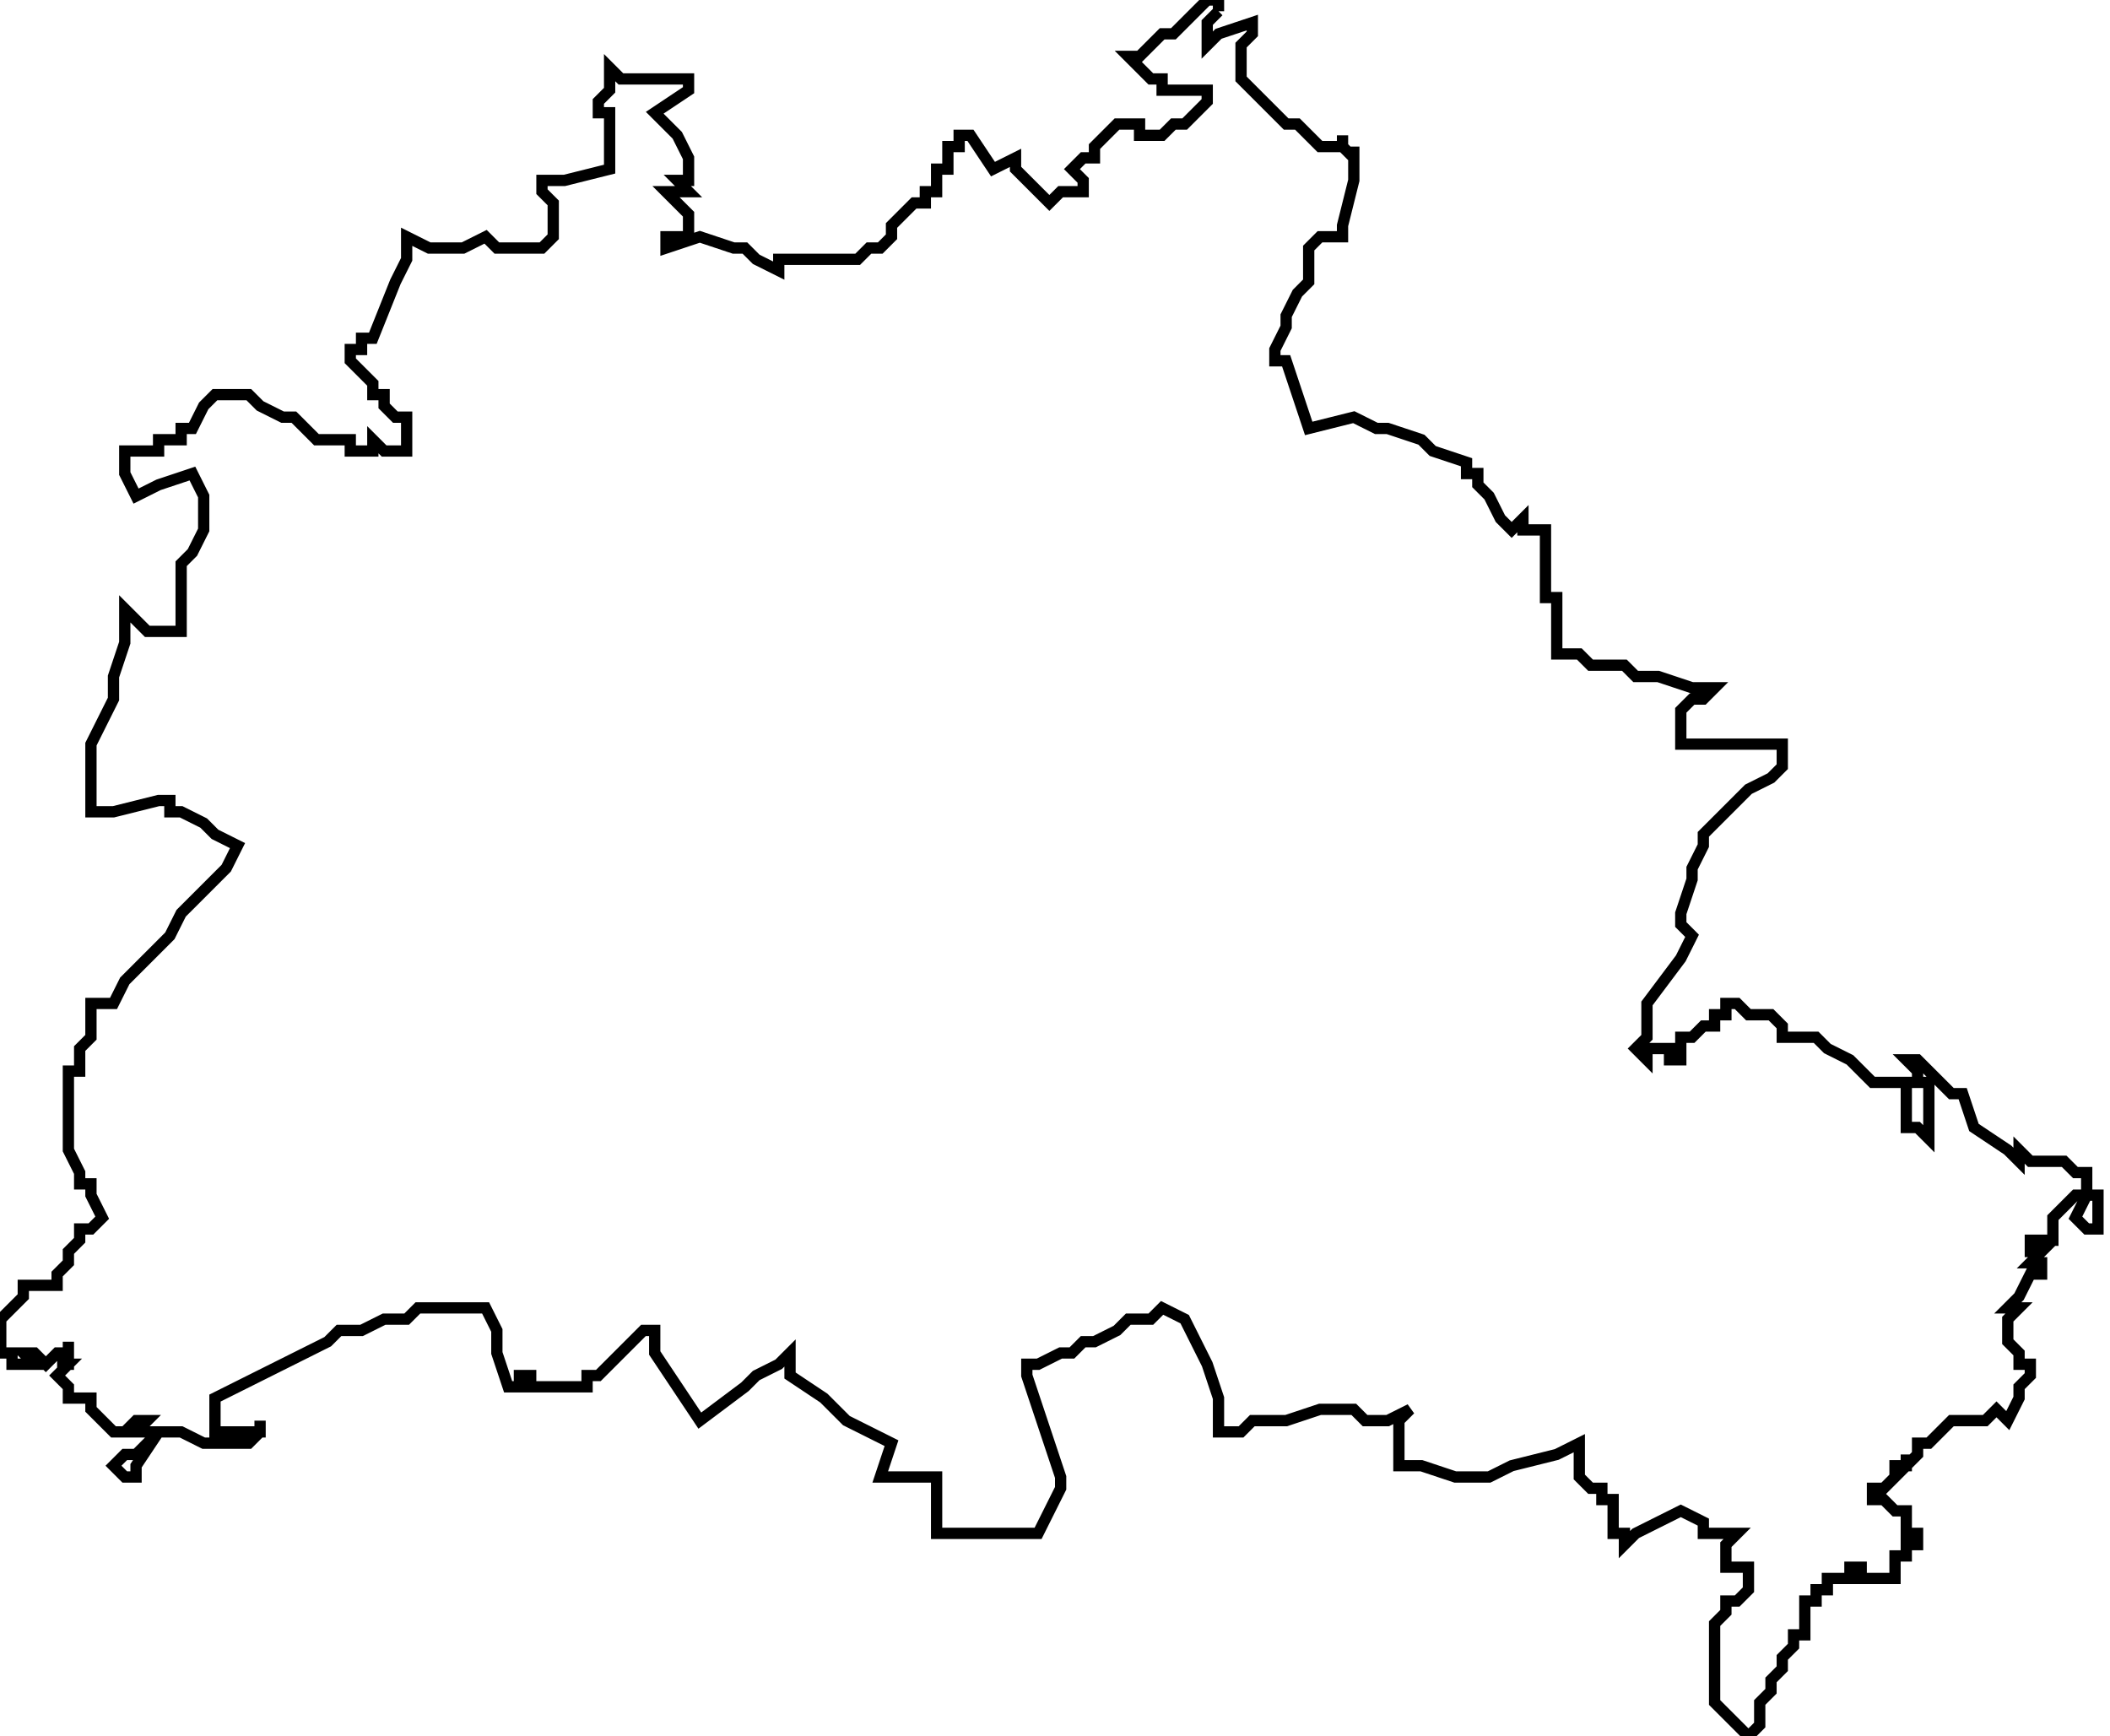 <svg xmlns="http://www.w3.org/2000/svg" width="600" height="493.771" viewBox="53.636,32.561,0.187,0.154"><style>
	.shape {
		stroke: black;
		stroke-width: .001;
		fill: none;
	}
</style><polyline points="53.744,32.562 53.743,32.563 53.743,32.563 53.743,32.563 53.743,32.564 53.743,32.565 53.743,32.565 53.744,32.564 53.747,32.563 53.747,32.563 53.747,32.564 53.746,32.565 53.746,32.568 53.747,32.569 53.748,32.57 53.75,32.572 53.751,32.572 53.751,32.572 53.752,32.573 53.752,32.573 53.753,32.574 53.753,32.574 53.754,32.574 53.755,32.574 53.755,32.573 53.755,32.574 53.756,32.575 53.756,32.574 53.756,32.575 53.756,32.576 53.756,32.577 53.755,32.581 53.755,32.582 53.753,32.582 53.752,32.583 53.752,32.583 53.752,32.585 53.752,32.586 53.751,32.587 53.751,32.587 53.75,32.589 53.75,32.59 53.749,32.592 53.749,32.593 53.75,32.593 53.752,32.599 53.756,32.598 53.758,32.599 53.759,32.599 53.762,32.6 53.763,32.601 53.766,32.602 53.766,32.603 53.767,32.603 53.767,32.604 53.768,32.605 53.769,32.607 53.769,32.607 53.769,32.607 53.77,32.608 53.771,32.607 53.771,32.608 53.772,32.608 53.773,32.608 53.773,32.609 53.773,32.609 53.773,32.609 53.773,32.61 53.773,32.61 53.773,32.61 53.773,32.611 53.773,32.611 53.773,32.611 53.773,32.612 53.773,32.612 53.773,32.612 53.773,32.612 53.773,32.612 53.773,32.613 53.773,32.613 53.773,32.613 53.773,32.613 53.773,32.613 53.773,32.613 53.773,32.613 53.773,32.614 53.774,32.614 53.774,32.614 53.774,32.614 53.774,32.614 53.774,32.614 53.774,32.614 53.774,32.615 53.774,32.615 53.774,32.615 53.774,32.616 53.774,32.616 53.774,32.616 53.774,32.617 53.774,32.617 53.774,32.618 53.774,32.618 53.774,32.618 53.774,32.619 53.774,32.619 53.774,32.619 53.776,32.619 53.777,32.62 53.779,32.62 53.78,32.62 53.781,32.621 53.783,32.621 53.783,32.621 53.786,32.622 53.788,32.622 53.788,32.622 53.787,32.623 53.786,32.623 53.785,32.624 53.785,32.627 53.785,32.627 53.786,32.627 53.79,32.627 53.792,32.627 53.793,32.627 53.794,32.627 53.794,32.627 53.794,32.628 53.794,32.628 53.794,32.629 53.794,32.629 53.794,32.629 53.793,32.63 53.791,32.631 53.79,32.632 53.789,32.633 53.788,32.634 53.788,32.634 53.787,32.635 53.787,32.636 53.786,32.638 53.786,32.638 53.786,32.639 53.785,32.642 53.785,32.643 53.785,32.643 53.786,32.644 53.786,32.644 53.785,32.646 53.782,32.65 53.782,32.651 53.782,32.652 53.782,32.652 53.782,32.653 53.781,32.654 53.782,32.655 53.782,32.654 53.784,32.654 53.784,32.655 53.784,32.655 53.785,32.655 53.785,32.653 53.786,32.653 53.787,32.652 53.788,32.652 53.788,32.651 53.789,32.651 53.789,32.65 53.79,32.65 53.791,32.651 53.793,32.651 53.794,32.652 53.794,32.653 53.796,32.653 53.796,32.653 53.797,32.653 53.798,32.654 53.8,32.655 53.8,32.655 53.801,32.656 53.802,32.657 53.804,32.657 53.805,32.657 53.805,32.657 53.805,32.658 53.805,32.658 53.805,32.658 53.805,32.658 53.805,32.658 53.805,32.658 53.805,32.658 53.805,32.658 53.805,32.659 53.805,32.659 53.805,32.659 53.805,32.659 53.805,32.66 53.805,32.661 53.806,32.661 53.807,32.662 53.807,32.661 53.807,32.66 53.807,32.659 53.807,32.659 53.807,32.657 53.806,32.657 53.806,32.656 53.805,32.655 53.806,32.655 53.807,32.656 53.809,32.658 53.809,32.658 53.81,32.658 53.811,32.661 53.814,32.663 53.815,32.664 53.815,32.663 53.816,32.664 53.818,32.664 53.819,32.664 53.82,32.665 53.821,32.665 53.821,32.666 53.821,32.667 53.821,32.667 53.822,32.667 53.822,32.669 53.822,32.669 53.822,32.669 53.822,32.67 53.822,32.67 53.821,32.67 53.82,32.669 53.821,32.667 53.82,32.667 53.818,32.669 53.818,32.671 53.816,32.671 53.816,32.672 53.817,32.672 53.816,32.673 53.817,32.673 53.817,32.674 53.817,32.674 53.817,32.674 53.817,32.674 53.817,32.674 53.816,32.674 53.816,32.674 53.815,32.676 53.814,32.677 53.815,32.677 53.814,32.678 53.814,32.678 53.814,32.678 53.814,32.678 53.814,32.678 53.814,32.678 53.814,32.678 53.814,32.678 53.814,32.678 53.814,32.678 53.814,32.678 53.814,32.678 53.814,32.679 53.814,32.679 53.814,32.679 53.814,32.679 53.814,32.679 53.814,32.679 53.814,32.679 53.814,32.679 53.814,32.679 53.814,32.68 53.814,32.68 53.814,32.68 53.815,32.681 53.815,32.681 53.815,32.681 53.815,32.681 53.815,32.681 53.815,32.681 53.815,32.681 53.815,32.681 53.815,32.681 53.815,32.681 53.815,32.681 53.815,32.681 53.815,32.682 53.815,32.682 53.815,32.682 53.815,32.682 53.815,32.682 53.816,32.682 53.816,32.682 53.816,32.682 53.816,32.682 53.816,32.682 53.816,32.682 53.816,32.682 53.816,32.682 53.816,32.682 53.816,32.682 53.816,32.682 53.816,32.682 53.816,32.682 53.816,32.683 53.816,32.683 53.816,32.683 53.816,32.683 53.816,32.683 53.816,32.683 53.816,32.683 53.815,32.684 53.815,32.685 53.814,32.687 53.813,32.686 53.812,32.687 53.812,32.687 53.812,32.687 53.811,32.687 53.811,32.687 53.81,32.687 53.81,32.687 53.809,32.687 53.808,32.688 53.807,32.689 53.807,32.689 53.807,32.689 53.807,32.689 53.807,32.689 53.807,32.689 53.806,32.689 53.806,32.69 53.805,32.691 53.805,32.69 53.805,32.69 53.805,32.69 53.805,32.69 53.805,32.69 53.805,32.69 53.805,32.691 53.805,32.691 53.805,32.691 53.805,32.691 53.805,32.691 53.804,32.691 53.804,32.691 53.804,32.691 53.804,32.691 53.804,32.692 53.804,32.692 53.804,32.692 53.804,32.692 53.803,32.693 53.803,32.693 53.803,32.693 53.803,32.693 53.803,32.693 53.803,32.693 53.803,32.693 53.803,32.693 53.803,32.693 53.802,32.693 53.802,32.693 53.802,32.693 53.802,32.694 53.802,32.694 53.802,32.694 53.803,32.694 53.804,32.695 53.805,32.695 53.805,32.697 53.806,32.697 53.806,32.697 53.806,32.697 53.806,32.698 53.805,32.698 53.805,32.698 53.805,32.699 53.805,32.699 53.805,32.699 53.805,32.699 53.804,32.699 53.804,32.699 53.804,32.699 53.804,32.7 53.804,32.7 53.804,32.7 53.804,32.7 53.804,32.7 53.804,32.701 53.803,32.701 53.803,32.701 53.803,32.701 53.803,32.701 53.803,32.701 53.803,32.701 53.803,32.701 53.803,32.701 53.803,32.701 53.803,32.701 53.803,32.701 53.803,32.701 53.803,32.701 53.803,32.701 53.803,32.701 53.802,32.701 53.802,32.701 53.802,32.701 53.802,32.701 53.802,32.701 53.802,32.701 53.802,32.701 53.802,32.701 53.802,32.701 53.802,32.701 53.802,32.701 53.801,32.701 53.801,32.701 53.801,32.701 53.801,32.701 53.801,32.701 53.801,32.701 53.801,32.7 53.801,32.7 53.801,32.7 53.8,32.7 53.8,32.7 53.8,32.7 53.8,32.7 53.8,32.7 53.8,32.7 53.8,32.7 53.8,32.7 53.8,32.7 53.8,32.7 53.8,32.7 53.8,32.7 53.8,32.701 53.799,32.701 53.799,32.701 53.799,32.701 53.799,32.701 53.799,32.701 53.799,32.701 53.799,32.701 53.799,32.701 53.799,32.701 53.798,32.701 53.798,32.701 53.798,32.701 53.798,32.701 53.798,32.701 53.798,32.701 53.798,32.701 53.798,32.702 53.798,32.702 53.798,32.702 53.798,32.702 53.798,32.702 53.797,32.702 53.797,32.702 53.797,32.702 53.797,32.702 53.797,32.703 53.797,32.703 53.797,32.703 53.797,32.703 53.797,32.703 53.796,32.703 53.796,32.704 53.796,32.704 53.796,32.704 53.796,32.704 53.796,32.704 53.796,32.704 53.796,32.705 53.796,32.705 53.796,32.705 53.796,32.705 53.796,32.705 53.796,32.705 53.796,32.705 53.796,32.705 53.796,32.706 53.795,32.706 53.795,32.706 53.795,32.706 53.795,32.706 53.795,32.707 53.795,32.707 53.795,32.707 53.794,32.708 53.794,32.708 53.794,32.708 53.794,32.708 53.794,32.708 53.794,32.709 53.794,32.709 53.794,32.709 53.794,32.709 53.793,32.71 53.793,32.71 53.793,32.71 53.793,32.71 53.793,32.711 53.793,32.711 53.793,32.711 53.792,32.712 53.792,32.712 53.792,32.712 53.792,32.712 53.792,32.714 53.792,32.714 53.791,32.715 53.791,32.715 53.79,32.714 53.79,32.714 53.79,32.714 53.79,32.714 53.79,32.714 53.789,32.713 53.789,32.713 53.788,32.712 53.788,32.712 53.788,32.711 53.788,32.711 53.788,32.71 53.788,32.71 53.788,32.706 53.788,32.706 53.788,32.706 53.788,32.705 53.788,32.705 53.788,32.705 53.788,32.705 53.789,32.704 53.789,32.704 53.789,32.703 53.789,32.703 53.79,32.703 53.79,32.703 53.791,32.702 53.791,32.702 53.791,32.702 53.791,32.701 53.791,32.701 53.791,32.7 53.791,32.7 53.79,32.7 53.79,32.7 53.789,32.7 53.789,32.698 53.79,32.697 53.789,32.697 53.787,32.697 53.787,32.696 53.785,32.695 53.781,32.697 53.781,32.697 53.78,32.698 53.78,32.697 53.779,32.697 53.779,32.696 53.779,32.695 53.779,32.695 53.779,32.695 53.779,32.694 53.779,32.694 53.778,32.694 53.778,32.693 53.778,32.693 53.777,32.693 53.777,32.693 53.777,32.693 53.777,32.693 53.776,32.692 53.776,32.692 53.776,32.692 53.776,32.691 53.776,32.691 53.776,32.691 53.776,32.69 53.776,32.69 53.776,32.69 53.776,32.69 53.776,32.689 53.776,32.689 53.774,32.69 53.77,32.691 53.768,32.692 53.766,32.692 53.765,32.692 53.762,32.691 53.76,32.691 53.76,32.69 53.76,32.689 53.76,32.689 53.76,32.687 53.761,32.686 53.759,32.687 53.758,32.687 53.757,32.687 53.756,32.686 53.755,32.686 53.754,32.686 53.753,32.686 53.75,32.687 53.749,32.687 53.748,32.687 53.747,32.687 53.746,32.688 53.745,32.688 53.744,32.688 53.744,32.687 53.744,32.686 53.744,32.686 53.744,32.685 53.744,32.685 53.743,32.682 53.741,32.678 53.739,32.677 53.738,32.678 53.737,32.678 53.736,32.678 53.735,32.679 53.733,32.68 53.732,32.68 53.731,32.681 53.73,32.681 53.728,32.682 53.728,32.682 53.727,32.682 53.727,32.683 53.729,32.689 53.73,32.692 53.73,32.693 53.729,32.695 53.728,32.697 53.727,32.697 53.724,32.697 53.723,32.697 53.723,32.697 53.722,32.697 53.721,32.697 53.721,32.697 53.72,32.697 53.719,32.697 53.719,32.694 53.719,32.693 53.719,32.692 53.717,32.692 53.716,32.692 53.716,32.692 53.714,32.692 53.715,32.689 53.713,32.688 53.711,32.687 53.709,32.685 53.706,32.683 53.706,32.682 53.706,32.681 53.705,32.682 53.703,32.683 53.702,32.684 53.698,32.687 53.698,32.687 53.696,32.684 53.694,32.681 53.694,32.68 53.694,32.68 53.694,32.679 53.693,32.679 53.693,32.679 53.693,32.679 53.692,32.68 53.692,32.68 53.691,32.681 53.691,32.681 53.691,32.681 53.691,32.681 53.69,32.682 53.69,32.682 53.69,32.682 53.689,32.683 53.689,32.683 53.688,32.683 53.688,32.684 53.688,32.684 53.688,32.684 53.688,32.684 53.688,32.684 53.688,32.684 53.688,32.684 53.687,32.684 53.687,32.684 53.687,32.684 53.687,32.684 53.687,32.684 53.687,32.684 53.686,32.684 53.686,32.684 53.686,32.684 53.686,32.684 53.686,32.684 53.686,32.684 53.686,32.684 53.685,32.684 53.685,32.684 53.685,32.684 53.684,32.684 53.684,32.684 53.684,32.684 53.684,32.684 53.683,32.684 53.683,32.684 53.683,32.684 53.683,32.683 53.683,32.683 53.682,32.683 53.682,32.684 53.682,32.684 53.682,32.684 53.681,32.684 53.681,32.684 53.681,32.684 53.68,32.681 53.68,32.679 53.68,32.679 53.679,32.677 53.677,32.677 53.674,32.677 53.673,32.677 53.672,32.678 53.672,32.678 53.67,32.678 53.668,32.679 53.666,32.679 53.665,32.68 53.655,32.685 53.655,32.687 53.655,32.688 53.655,32.688 53.656,32.688 53.656,32.688 53.657,32.688 53.658,32.688 53.658,32.688 53.659,32.688 53.659,32.687 53.659,32.688 53.659,32.688 53.658,32.689 53.657,32.689 53.657,32.689 53.655,32.689 53.654,32.689 53.652,32.688 53.651,32.688 53.651,32.688 53.651,32.688 53.65,32.688 53.648,32.691 53.648,32.692 53.648,32.692 53.648,32.692 53.647,32.692 53.646,32.691 53.647,32.69 53.648,32.69 53.648,32.69 53.65,32.688 53.649,32.688 53.649,32.688 53.648,32.688 53.649,32.687 53.648,32.687 53.648,32.687 53.648,32.687 53.648,32.687 53.648,32.687 53.647,32.688 53.647,32.688 53.646,32.688 53.646,32.688 53.646,32.688 53.645,32.687 53.644,32.686 53.644,32.686 53.644,32.685 53.644,32.685 53.643,32.685 53.642,32.685 53.642,32.684 53.642,32.684 53.642,32.684 53.642,32.684 53.642,32.684 53.641,32.683 53.642,32.682 53.641,32.682 53.642,32.682 53.642,32.68 53.642,32.681 53.641,32.681 53.641,32.681 53.64,32.682 53.639,32.681 53.639,32.681 53.638,32.681 53.638,32.681 53.639,32.682 53.638,32.682 53.638,32.682 53.637,32.682 53.637,32.681 53.637,32.681 53.636,32.681 53.636,32.681 53.636,32.681 53.636,32.681 53.636,32.681 53.636,32.68 53.636,32.678 53.638,32.676 53.638,32.676 53.638,32.676 53.638,32.675 53.638,32.675 53.639,32.675 53.639,32.675 53.639,32.675 53.639,32.675 53.639,32.675 53.64,32.675 53.64,32.675 53.641,32.675 53.641,32.674 53.642,32.673 53.642,32.673 53.642,32.672 53.642,32.672 53.643,32.671 53.643,32.671 53.643,32.671 53.643,32.671 53.643,32.671 53.643,32.67 53.643,32.67 53.644,32.67 53.644,32.67 53.644,32.67 53.644,32.67 53.645,32.669 53.645,32.669 53.645,32.669 53.645,32.669 53.645,32.669 53.644,32.667 53.644,32.667 53.644,32.666 53.643,32.666 53.643,32.665 53.642,32.663 53.642,32.662 53.642,32.662 53.642,32.66 53.642,32.659 53.642,32.658 53.642,32.658 53.642,32.658 53.642,32.657 53.642,32.657 53.642,32.657 53.642,32.656 53.642,32.656 53.642,32.656 53.642,32.656 53.643,32.656 53.643,32.655 53.643,32.655 53.643,32.655 53.643,32.654 53.643,32.654 53.643,32.654 53.644,32.653 53.644,32.653 53.644,32.652 53.644,32.651 53.644,32.65 53.645,32.65 53.646,32.65 53.646,32.65 53.646,32.65 53.647,32.648 53.651,32.644 53.652,32.642 53.654,32.64 53.656,32.638 53.657,32.636 53.655,32.635 53.654,32.634 53.652,32.633 53.651,32.633 53.651,32.632 53.651,32.632 53.651,32.632 53.65,32.632 53.646,32.633 53.644,32.633 53.644,32.631 53.644,32.63 53.644,32.629 53.644,32.628 53.644,32.627 53.646,32.623 53.646,32.621 53.647,32.618 53.647,32.615 53.648,32.616 53.649,32.617 53.65,32.617 53.651,32.617 53.652,32.617 53.652,32.616 53.652,32.615 53.652,32.614 53.652,32.613 53.652,32.612 53.652,32.611 53.653,32.61 53.653,32.61 53.654,32.608 53.654,32.605 53.653,32.603 53.65,32.604 53.648,32.605 53.647,32.603 53.647,32.603 53.647,32.601 53.647,32.601 53.648,32.601 53.648,32.601 53.648,32.601 53.649,32.601 53.649,32.601 53.649,32.601 53.649,32.601 53.649,32.601 53.65,32.601 53.65,32.6 53.65,32.6 53.65,32.6 53.651,32.6 53.652,32.6 53.652,32.599 53.652,32.599 53.653,32.599 53.654,32.597 53.655,32.596 53.657,32.596 53.657,32.596 53.658,32.596 53.659,32.597 53.661,32.598 53.662,32.598 53.663,32.599 53.664,32.6 53.667,32.6 53.667,32.601 53.668,32.601 53.669,32.601 53.669,32.6 53.67,32.601 53.672,32.601 53.672,32.599 53.672,32.599 53.672,32.598 53.671,32.598 53.67,32.597 53.67,32.596 53.669,32.596 53.669,32.595 53.669,32.595 53.668,32.594 53.667,32.593 53.667,32.593 53.667,32.592 53.667,32.592 53.667,32.592 53.668,32.592 53.668,32.591 53.668,32.591 53.669,32.591 53.669,32.591 53.671,32.586 53.671,32.586 53.672,32.584 53.672,32.583 53.672,32.582 53.674,32.583 53.675,32.583 53.677,32.583 53.677,32.583 53.679,32.582 53.68,32.583 53.681,32.583 53.683,32.583 53.683,32.583 53.684,32.583 53.685,32.582 53.685,32.58 53.685,32.579 53.684,32.578 53.684,32.578 53.684,32.577 53.684,32.577 53.685,32.577 53.686,32.577 53.69,32.576 53.69,32.571 53.689,32.571 53.689,32.57 53.69,32.569 53.69,32.567 53.691,32.568 53.693,32.568 53.697,32.568 53.697,32.568 53.697,32.569 53.697,32.569 53.697,32.569 53.694,32.571 53.696,32.573 53.697,32.575 53.697,32.575 53.697,32.575 53.697,32.576 53.697,32.576 53.697,32.577 53.696,32.577 53.697,32.578 53.695,32.578 53.696,32.579 53.697,32.58 53.697,32.582 53.695,32.582 53.695,32.583 53.698,32.582 53.701,32.583 53.702,32.583 53.703,32.584 53.703,32.584 53.705,32.585 53.705,32.585 53.705,32.585 53.705,32.584 53.706,32.584 53.706,32.584 53.707,32.584 53.707,32.584 53.709,32.584 53.709,32.584 53.709,32.584 53.709,32.584 53.71,32.584 53.71,32.584 53.71,32.584 53.71,32.584 53.71,32.584 53.71,32.584 53.71,32.584 53.71,32.584 53.71,32.584 53.71,32.584 53.71,32.584 53.71,32.584 53.71,32.584 53.711,32.584 53.711,32.584 53.711,32.584 53.711,32.584 53.711,32.584 53.711,32.584 53.711,32.584 53.711,32.584 53.711,32.584 53.711,32.584 53.711,32.584 53.712,32.584 53.712,32.584 53.712,32.584 53.712,32.584 53.712,32.584 53.712,32.584 53.713,32.583 53.713,32.583 53.713,32.583 53.713,32.583 53.713,32.583 53.714,32.583 53.714,32.583 53.714,32.583 53.714,32.583 53.714,32.583 53.714,32.583 53.714,32.583 53.715,32.582 53.715,32.582 53.715,32.582 53.715,32.582 53.715,32.582 53.715,32.582 53.715,32.582 53.715,32.582 53.715,32.582 53.715,32.582 53.715,32.582 53.715,32.582 53.715,32.582 53.715,32.582 53.715,32.582 53.715,32.582 53.715,32.582 53.715,32.581 53.715,32.581 53.715,32.581 53.715,32.581 53.715,32.581 53.715,32.581 53.715,32.581 53.715,32.581 53.715,32.581 53.715,32.581 53.715,32.581 53.715,32.581 53.715,32.581 53.715,32.581 53.716,32.58 53.716,32.58 53.716,32.58 53.717,32.579 53.717,32.579 53.717,32.579 53.718,32.579 53.718,32.578 53.718,32.578 53.718,32.578 53.719,32.578 53.719,32.578 53.719,32.578 53.719,32.577 53.719,32.577 53.719,32.577 53.719,32.576 53.719,32.576 53.719,32.576 53.72,32.576 53.72,32.575 53.72,32.575 53.72,32.575 53.72,32.575 53.72,32.574 53.72,32.574 53.721,32.574 53.721,32.573 53.721,32.573 53.721,32.573 53.722,32.573 53.724,32.576 53.726,32.575 53.726,32.576 53.727,32.577 53.729,32.579 53.73,32.578 53.73,32.578 53.731,32.578 53.732,32.578 53.732,32.577 53.731,32.576 53.732,32.575 53.733,32.575 53.733,32.574 53.734,32.573 53.735,32.572 53.737,32.572 53.737,32.573 53.739,32.573 53.739,32.573 53.739,32.573 53.74,32.572 53.74,32.572 53.74,32.572 53.741,32.572 53.741,32.572 53.742,32.571 53.742,32.571 53.742,32.571 53.743,32.57 53.743,32.57 53.743,32.57 53.743,32.57 53.743,32.569 53.743,32.569 53.742,32.569 53.739,32.569 53.739,32.568 53.738,32.568 53.737,32.567 53.736,32.566 53.737,32.566 53.739,32.564 53.74,32.564 53.742,32.562 53.743,32.561 53.744,32.561 53.744,32.562" class="shape"></polyline></svg>